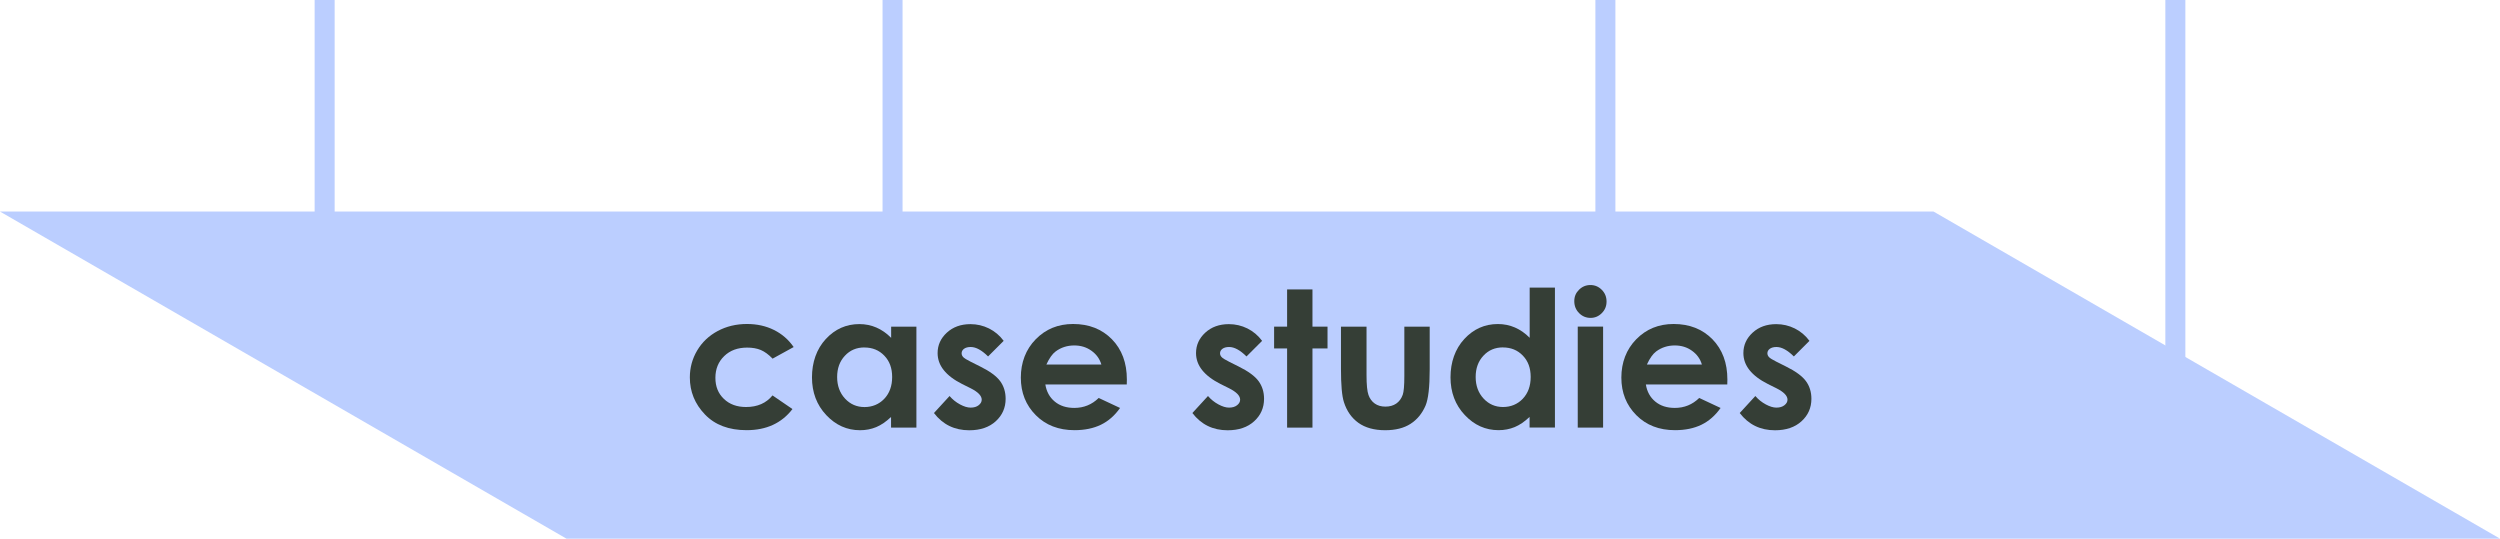 <?xml version="1.0" encoding="UTF-8"?><svg id="Layer_1" xmlns="http://www.w3.org/2000/svg" viewBox="0 0 499.86 107.7"><defs><style>.cls-1{fill:#353e36;}.cls-2{fill:#bbceff;}.cls-3{fill:none;stroke:#bbceff;stroke-miterlimit:10;stroke-width:4px;}</style></defs><polygon class="cls-2" points="499.86 107.7 113.26 107.7 64.91 79.78 0 42.3 386.6 42.3 434.95 70.22 499.86 107.7"/><line class="cls-3" x1="434.95" y1="72" x2="434.95" y2="0"/><line class="cls-3" x1="64.91" y1="78" x2="64.91" y2="0"/><polyline class="cls-3" points="178.46 0 178.46 42.3 178.46 65.78"/><line class="cls-3" x1="320.99" y1="45" x2="320.99" y2="0"/><g><path class="cls-1" d="M158.69,69.39l-4.22,2.32c-.79-.83-1.58-1.4-2.35-1.73-.77-.32-1.68-.48-2.72-.48-1.9,0-3.43,.56-4.6,1.7-1.17,1.13-1.76,2.58-1.76,4.34s.56,3.12,1.69,4.21,2.61,1.63,4.44,1.63c2.27,0,4.03-.77,5.29-2.32l3.99,2.73c-2.17,2.82-5.22,4.22-9.17,4.22-3.55,0-6.33-1.05-8.34-3.15-2.01-2.1-3.01-4.56-3.01-7.39,0-1.95,.49-3.75,1.47-5.4,.98-1.65,2.34-2.94,4.09-3.88,1.75-.94,3.71-1.41,5.87-1.41,2,0,3.8,.4,5.4,1.2s2.9,1.93,3.92,3.4Z"/><path class="cls-1" d="M178.16,65.31h5.07v20.19h-5.07v-2.13c-.99,.94-1.98,1.62-2.97,2.03-1,.41-2.07,.62-3.23,.62-2.61,0-4.86-1.01-6.76-3.03-1.9-2.02-2.85-4.54-2.85-7.54s.92-5.67,2.76-7.66c1.84-1.99,4.08-2.99,6.71-2.99,1.21,0,2.35,.23,3.41,.69,1.06,.46,2.04,1.14,2.95,2.06v-2.23Zm-5.33,4.16c-1.57,0-2.87,.55-3.9,1.66-1.04,1.11-1.55,2.53-1.55,4.26s.53,3.18,1.58,4.31c1.05,1.13,2.35,1.69,3.89,1.69s2.91-.55,3.96-1.66c1.05-1.11,1.57-2.56,1.57-4.35s-.52-3.18-1.57-4.27c-1.05-1.09-2.37-1.63-3.98-1.63Z"/><path class="cls-1" d="M200.7,68.13l-3.14,3.14c-1.27-1.26-2.43-1.89-3.47-1.89-.57,0-1.01,.12-1.34,.36-.32,.24-.48,.54-.48,.9,0,.27,.1,.52,.31,.75,.2,.23,.71,.54,1.51,.94l1.86,.93c1.95,.96,3.3,1.95,4.03,2.95,.73,1,1.09,2.18,1.09,3.53,0,1.79-.66,3.29-1.98,4.49-1.32,1.2-3.08,1.8-5.3,1.8-2.94,0-5.29-1.15-7.05-3.45l3.12-3.4c.59,.69,1.29,1.25,2.09,1.68,.8,.43,1.5,.64,2.12,.64,.67,0,1.21-.16,1.61-.48,.41-.32,.61-.69,.61-1.11,0-.78-.74-1.54-2.21-2.28l-1.71-.85c-3.27-1.65-4.9-3.71-4.9-6.18,0-1.6,.62-2.96,1.85-4.09,1.23-1.13,2.8-1.7,4.72-1.7,1.31,0,2.54,.29,3.7,.86,1.16,.58,2.14,1.4,2.94,2.48Z"/><path class="cls-1" d="M225.28,76.87h-16.27c.23,1.44,.86,2.58,1.88,3.42,1.02,.85,2.32,1.27,3.91,1.27,1.89,0,3.52-.66,4.88-1.99l4.27,2c-1.06,1.51-2.34,2.63-3.82,3.35-1.48,.72-3.25,1.09-5.29,1.09-3.17,0-5.75-1-7.74-3-1.99-2-2.99-4.5-2.99-7.51s.99-5.64,2.98-7.67c1.99-2.03,4.47-3.05,7.47-3.05,3.18,0,5.76,1.02,7.76,3.05,1.99,2.04,2.99,4.72,2.99,8.06l-.02,.97Zm-5.07-3.99c-.33-1.13-.99-2.04-1.98-2.75s-2.13-1.06-3.43-1.06c-1.41,0-2.65,.4-3.72,1.19-.67,.5-1.29,1.37-1.86,2.62h10.98Z"/><path class="cls-1" d="M252.37,68.13l-3.14,3.14c-1.27-1.26-2.43-1.89-3.47-1.89-.57,0-1.01,.12-1.34,.36-.32,.24-.48,.54-.48,.9,0,.27,.1,.52,.31,.75,.2,.23,.71,.54,1.51,.94l1.86,.93c1.95,.96,3.3,1.95,4.03,2.95,.73,1,1.09,2.18,1.09,3.53,0,1.79-.66,3.29-1.98,4.49-1.32,1.2-3.08,1.8-5.3,1.8-2.94,0-5.29-1.15-7.05-3.45l3.12-3.4c.59,.69,1.29,1.25,2.09,1.68,.8,.43,1.5,.64,2.12,.64,.67,0,1.21-.16,1.61-.48,.41-.32,.61-.69,.61-1.11,0-.78-.74-1.54-2.21-2.28l-1.71-.85c-3.27-1.65-4.9-3.71-4.9-6.18,0-1.6,.62-2.96,1.85-4.09,1.23-1.13,2.8-1.7,4.72-1.7,1.31,0,2.54,.29,3.7,.86,1.16,.58,2.14,1.4,2.94,2.48Z"/><path class="cls-1" d="M257.35,57.87h5.07v7.44h3.01v4.36h-3.01v15.83h-5.07v-15.83h-2.6v-4.36h2.6v-7.44Z"/><path class="cls-1" d="M268.11,65.31h5.12v9.72c0,1.89,.13,3.21,.39,3.94,.26,.74,.68,1.31,1.26,1.72,.58,.41,1.29,.61,2.13,.61s1.56-.2,2.15-.6c.59-.4,1.03-.99,1.31-1.77,.21-.58,.32-1.82,.32-3.73v-9.89h5.07v8.55c0,3.53-.28,5.94-.83,7.24-.68,1.58-1.68,2.8-3.01,3.65-1.32,.85-3.01,1.27-5.05,1.27-2.21,0-4-.5-5.37-1.48-1.37-.99-2.33-2.37-2.89-4.14-.4-1.22-.59-3.45-.59-6.68v-8.41Z"/><path class="cls-1" d="M305.83,57.51h5.07v27.98h-5.07v-2.13c-.99,.94-1.98,1.62-2.97,2.03-1,.41-2.07,.62-3.23,.62-2.61,0-4.86-1.01-6.76-3.03-1.9-2.02-2.85-4.54-2.85-7.54s.92-5.67,2.76-7.66c1.84-1.99,4.08-2.99,6.71-2.99,1.21,0,2.35,.23,3.41,.69,1.06,.46,2.04,1.14,2.95,2.06v-10.02Zm-5.33,11.95c-1.57,0-2.87,.55-3.9,1.66-1.04,1.11-1.55,2.53-1.55,4.26s.53,3.18,1.58,4.31c1.05,1.13,2.35,1.69,3.89,1.69s2.91-.55,3.96-1.66c1.05-1.11,1.57-2.56,1.57-4.35s-.52-3.18-1.57-4.27c-1.05-1.09-2.37-1.63-3.98-1.63Z"/><path class="cls-1" d="M317.99,56.99c.89,0,1.65,.32,2.28,.96,.64,.64,.95,1.42,.95,2.34s-.31,1.67-.94,2.31c-.63,.64-1.38,.96-2.26,.96s-1.67-.32-2.3-.97c-.64-.65-.95-1.44-.95-2.37s.31-1.65,.94-2.28,1.39-.95,2.28-.95Zm-2.53,8.31h5.07v20.19h-5.07v-20.19Z"/><path class="cls-1" d="M345.35,76.87h-16.27c.23,1.44,.86,2.58,1.88,3.42,1.02,.85,2.32,1.27,3.91,1.27,1.89,0,3.52-.66,4.88-1.99l4.27,2c-1.06,1.51-2.34,2.63-3.82,3.35-1.48,.72-3.25,1.09-5.29,1.09-3.17,0-5.75-1-7.74-3-1.99-2-2.99-4.5-2.99-7.51s.99-5.64,2.98-7.67c1.99-2.03,4.47-3.05,7.47-3.05,3.18,0,5.76,1.02,7.76,3.05,1.99,2.04,2.99,4.72,2.99,8.06l-.02,.97Zm-5.07-3.99c-.33-1.13-.99-2.04-1.98-2.75s-2.13-1.06-3.43-1.06c-1.41,0-2.65,.4-3.72,1.19-.67,.5-1.29,1.37-1.86,2.62h10.98Z"/><path class="cls-1" d="M361.81,68.13l-3.14,3.14c-1.27-1.26-2.43-1.89-3.47-1.89-.57,0-1.01,.12-1.34,.36-.32,.24-.48,.54-.48,.9,0,.27,.1,.52,.31,.75,.2,.23,.71,.54,1.51,.94l1.86,.93c1.95,.96,3.3,1.95,4.03,2.95,.73,1,1.09,2.18,1.09,3.53,0,1.79-.66,3.29-1.98,4.49-1.32,1.2-3.08,1.8-5.3,1.8-2.94,0-5.29-1.15-7.05-3.45l3.12-3.4c.59,.69,1.29,1.25,2.09,1.68,.8,.43,1.5,.64,2.12,.64,.67,0,1.21-.16,1.61-.48,.41-.32,.61-.69,.61-1.11,0-.78-.74-1.54-2.21-2.28l-1.71-.85c-3.27-1.65-4.9-3.71-4.9-6.18,0-1.6,.62-2.96,1.85-4.09,1.23-1.13,2.8-1.7,4.72-1.7,1.31,0,2.54,.29,3.7,.86,1.16,.58,2.14,1.4,2.94,2.48Z"/></g></svg>